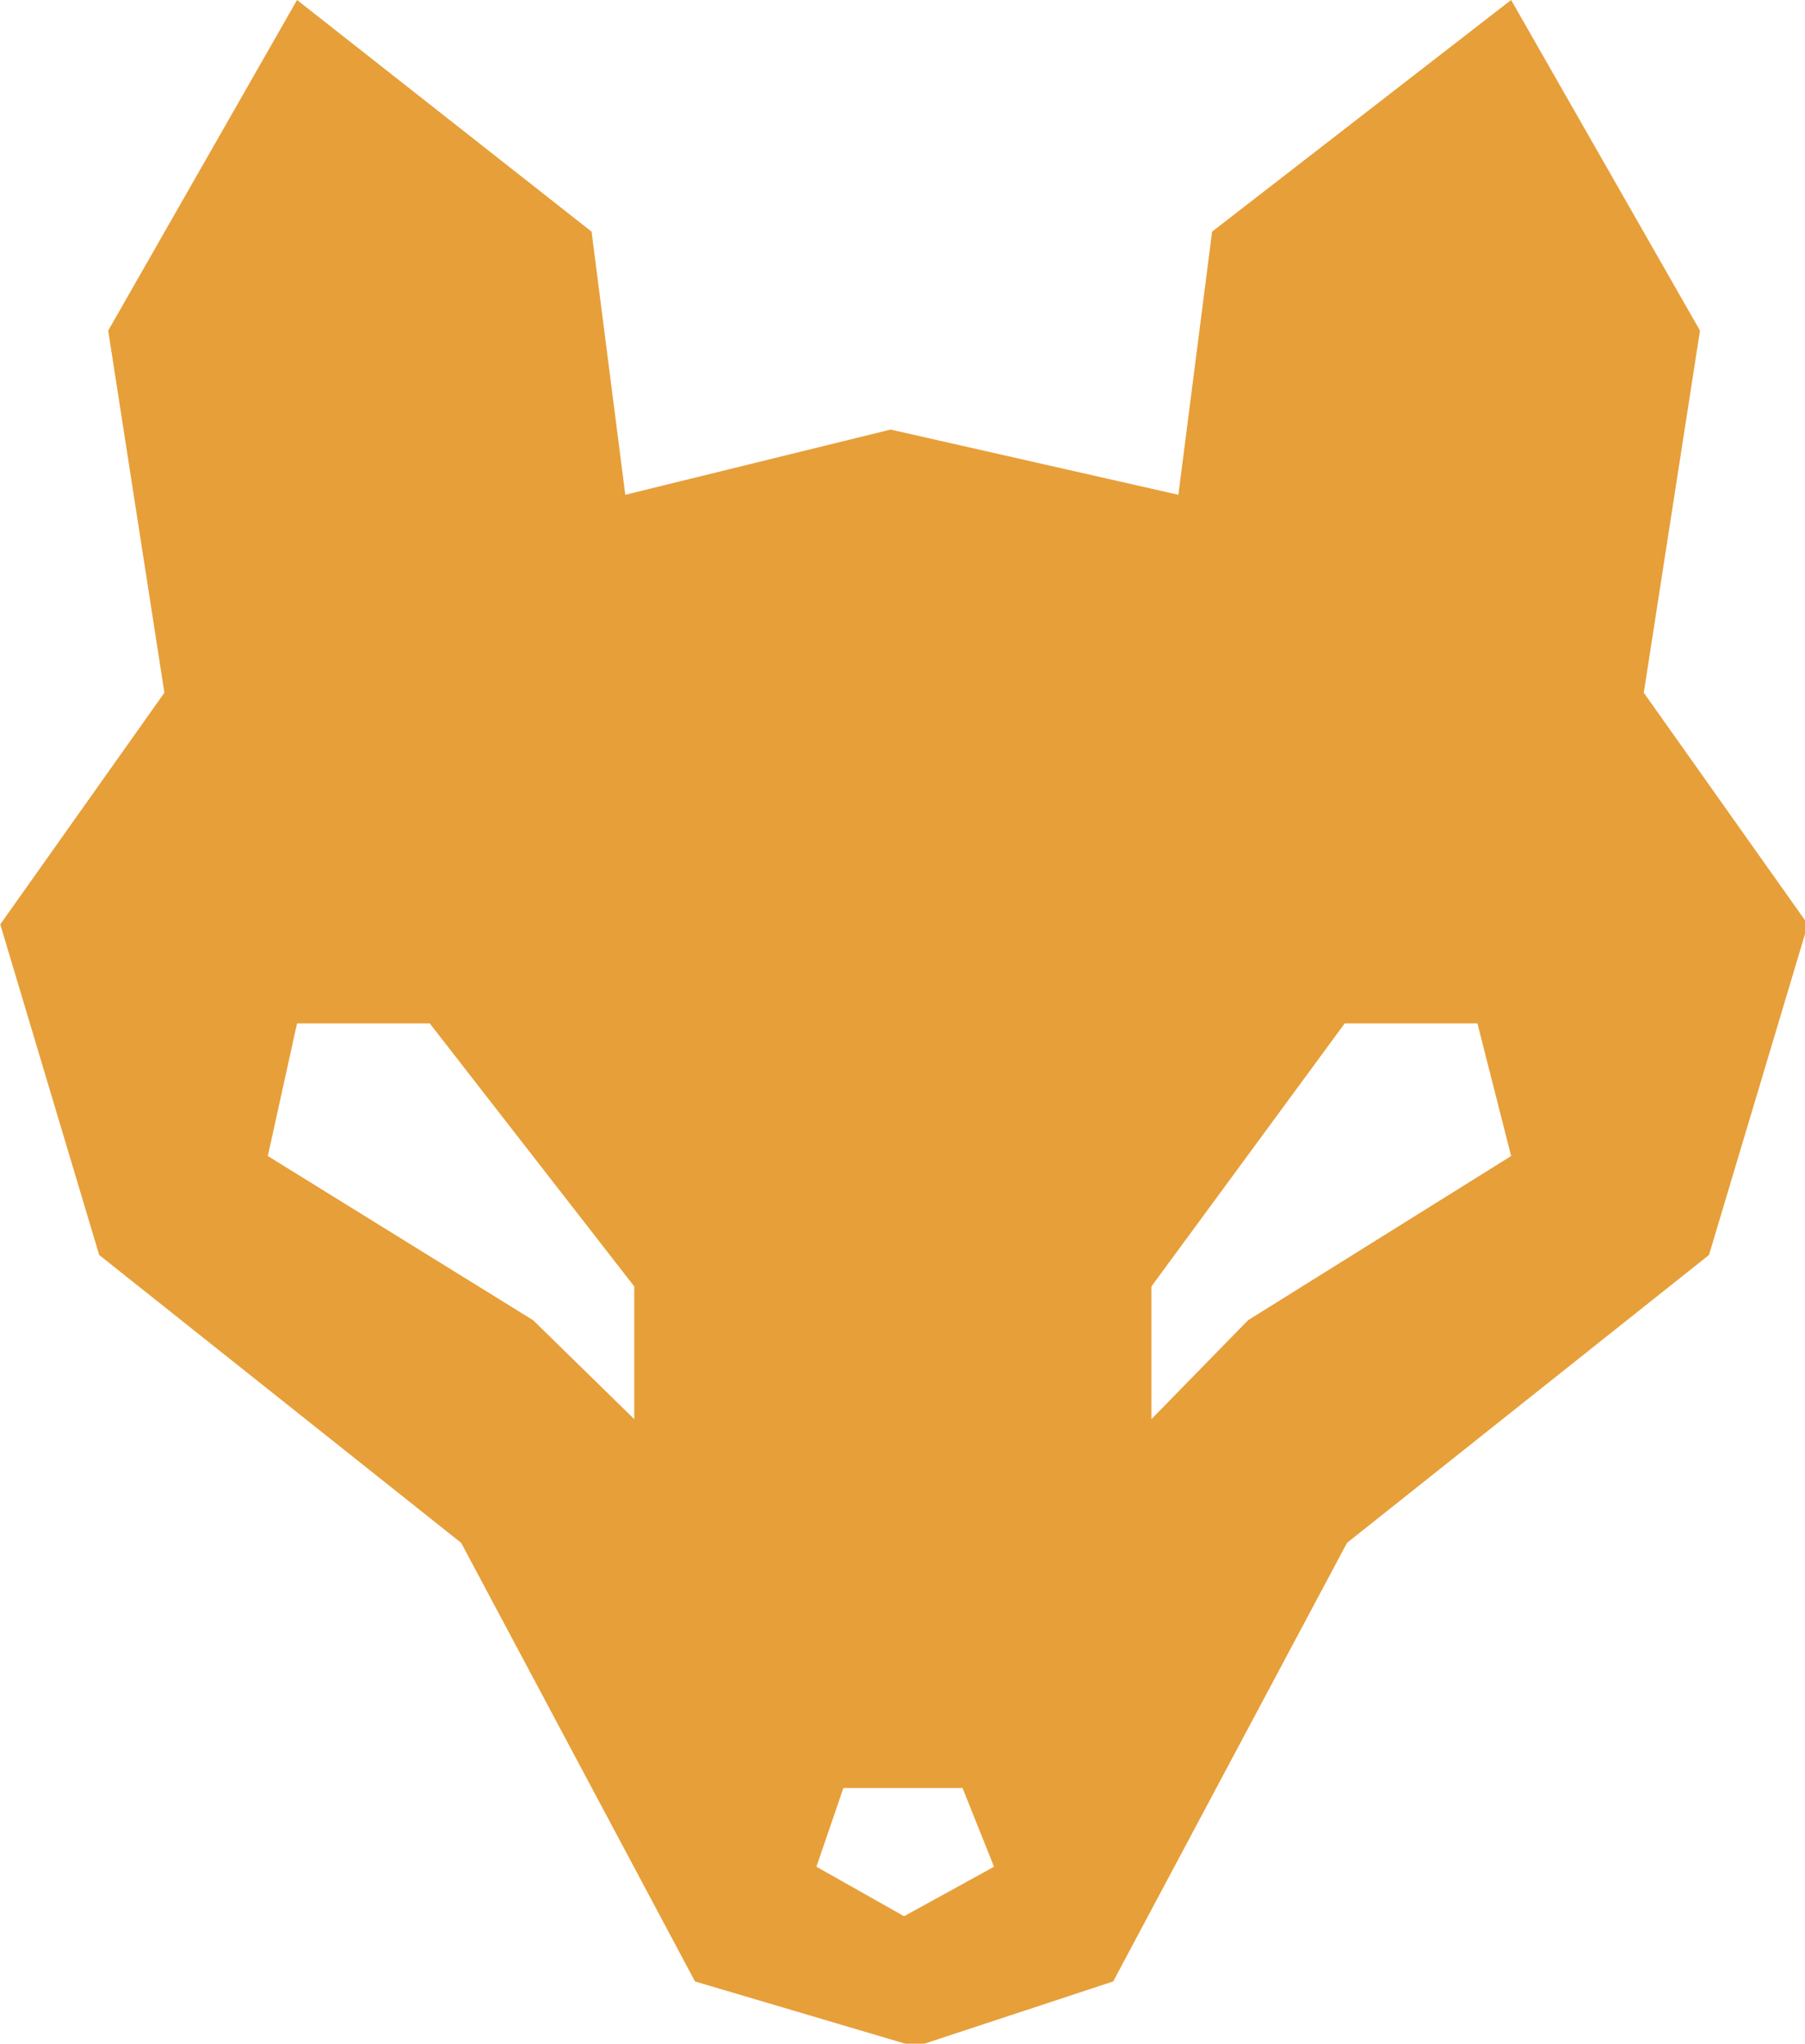 <?xml version="1.0" encoding="UTF-8" standalone="no"?>
<!-- Created with Inkscape (http://www.inkscape.org/) -->

<svg
   width="21.509mm"
   height="24.345mm"
   viewBox="0 0 21.509 24.345"
   version="1.1"
   id="svg1"
   xml:space="preserve"
   xmlns="http://www.w3.org/2000/svg"
   xmlns:svg="http://www.w3.org/2000/svg"><defs
     id="defs1" /><g
     id="g3"
     transform="matrix(0.265,0,0,0.265,-2.475,-0.131)"
     style="fill:#e79f39;fill-opacity:1"><g
       data-v-423bf9ae=""
       id="45284f3e-7844-47b5-b41c-04b2a84608e1"
       fill="#000000"
       style="fill:#e79f39;fill-opacity:1"><path
         d=""
         id="path1-8"
         style="fill:#e79f39;fill-opacity:1" /></g><g
       data-v-423bf9ae=""
       id="b3016b51-b719-420d-88a7-1b7d0d22d704"
       transform="matrix(1.011,0,0,1.011,-0.556,-4.056)"
       stroke="none"
       fill="#000000"
       style="fill:#e79f39;fill-opacity:1"><path
         clip-rule="evenodd"
         d="M 82.9,35.3 85.4,19.2 77,4.5 63.7,14.8 62.2,26.5 49.4,23.6 37.6,26.5 36.1,14.8 23,4.5 14.6,19.2 17.1,35.3 9.8,45.6 14.2,60.3 30.3,73.1 40.7,92.6 50.5,95.5 59.3,92.6 69.7,73.1 85.8,60.3 90.2,45.6 Z M 38,67.6 33.5,63.2 21.7,55.9 23,50 h 5.9 L 38,61.7 Z M 50,89.7 46.1,87.5 47.3,84 h 5.3 L 54,87.5 Z M 65.3,63.2 61,67.6 V 61.7 L 69.6,50 h 5.9 l 1.5,5.9 z"
         id="path2"
         style="fill:#e79f39;fill-opacity:1" /></g></g></svg>
